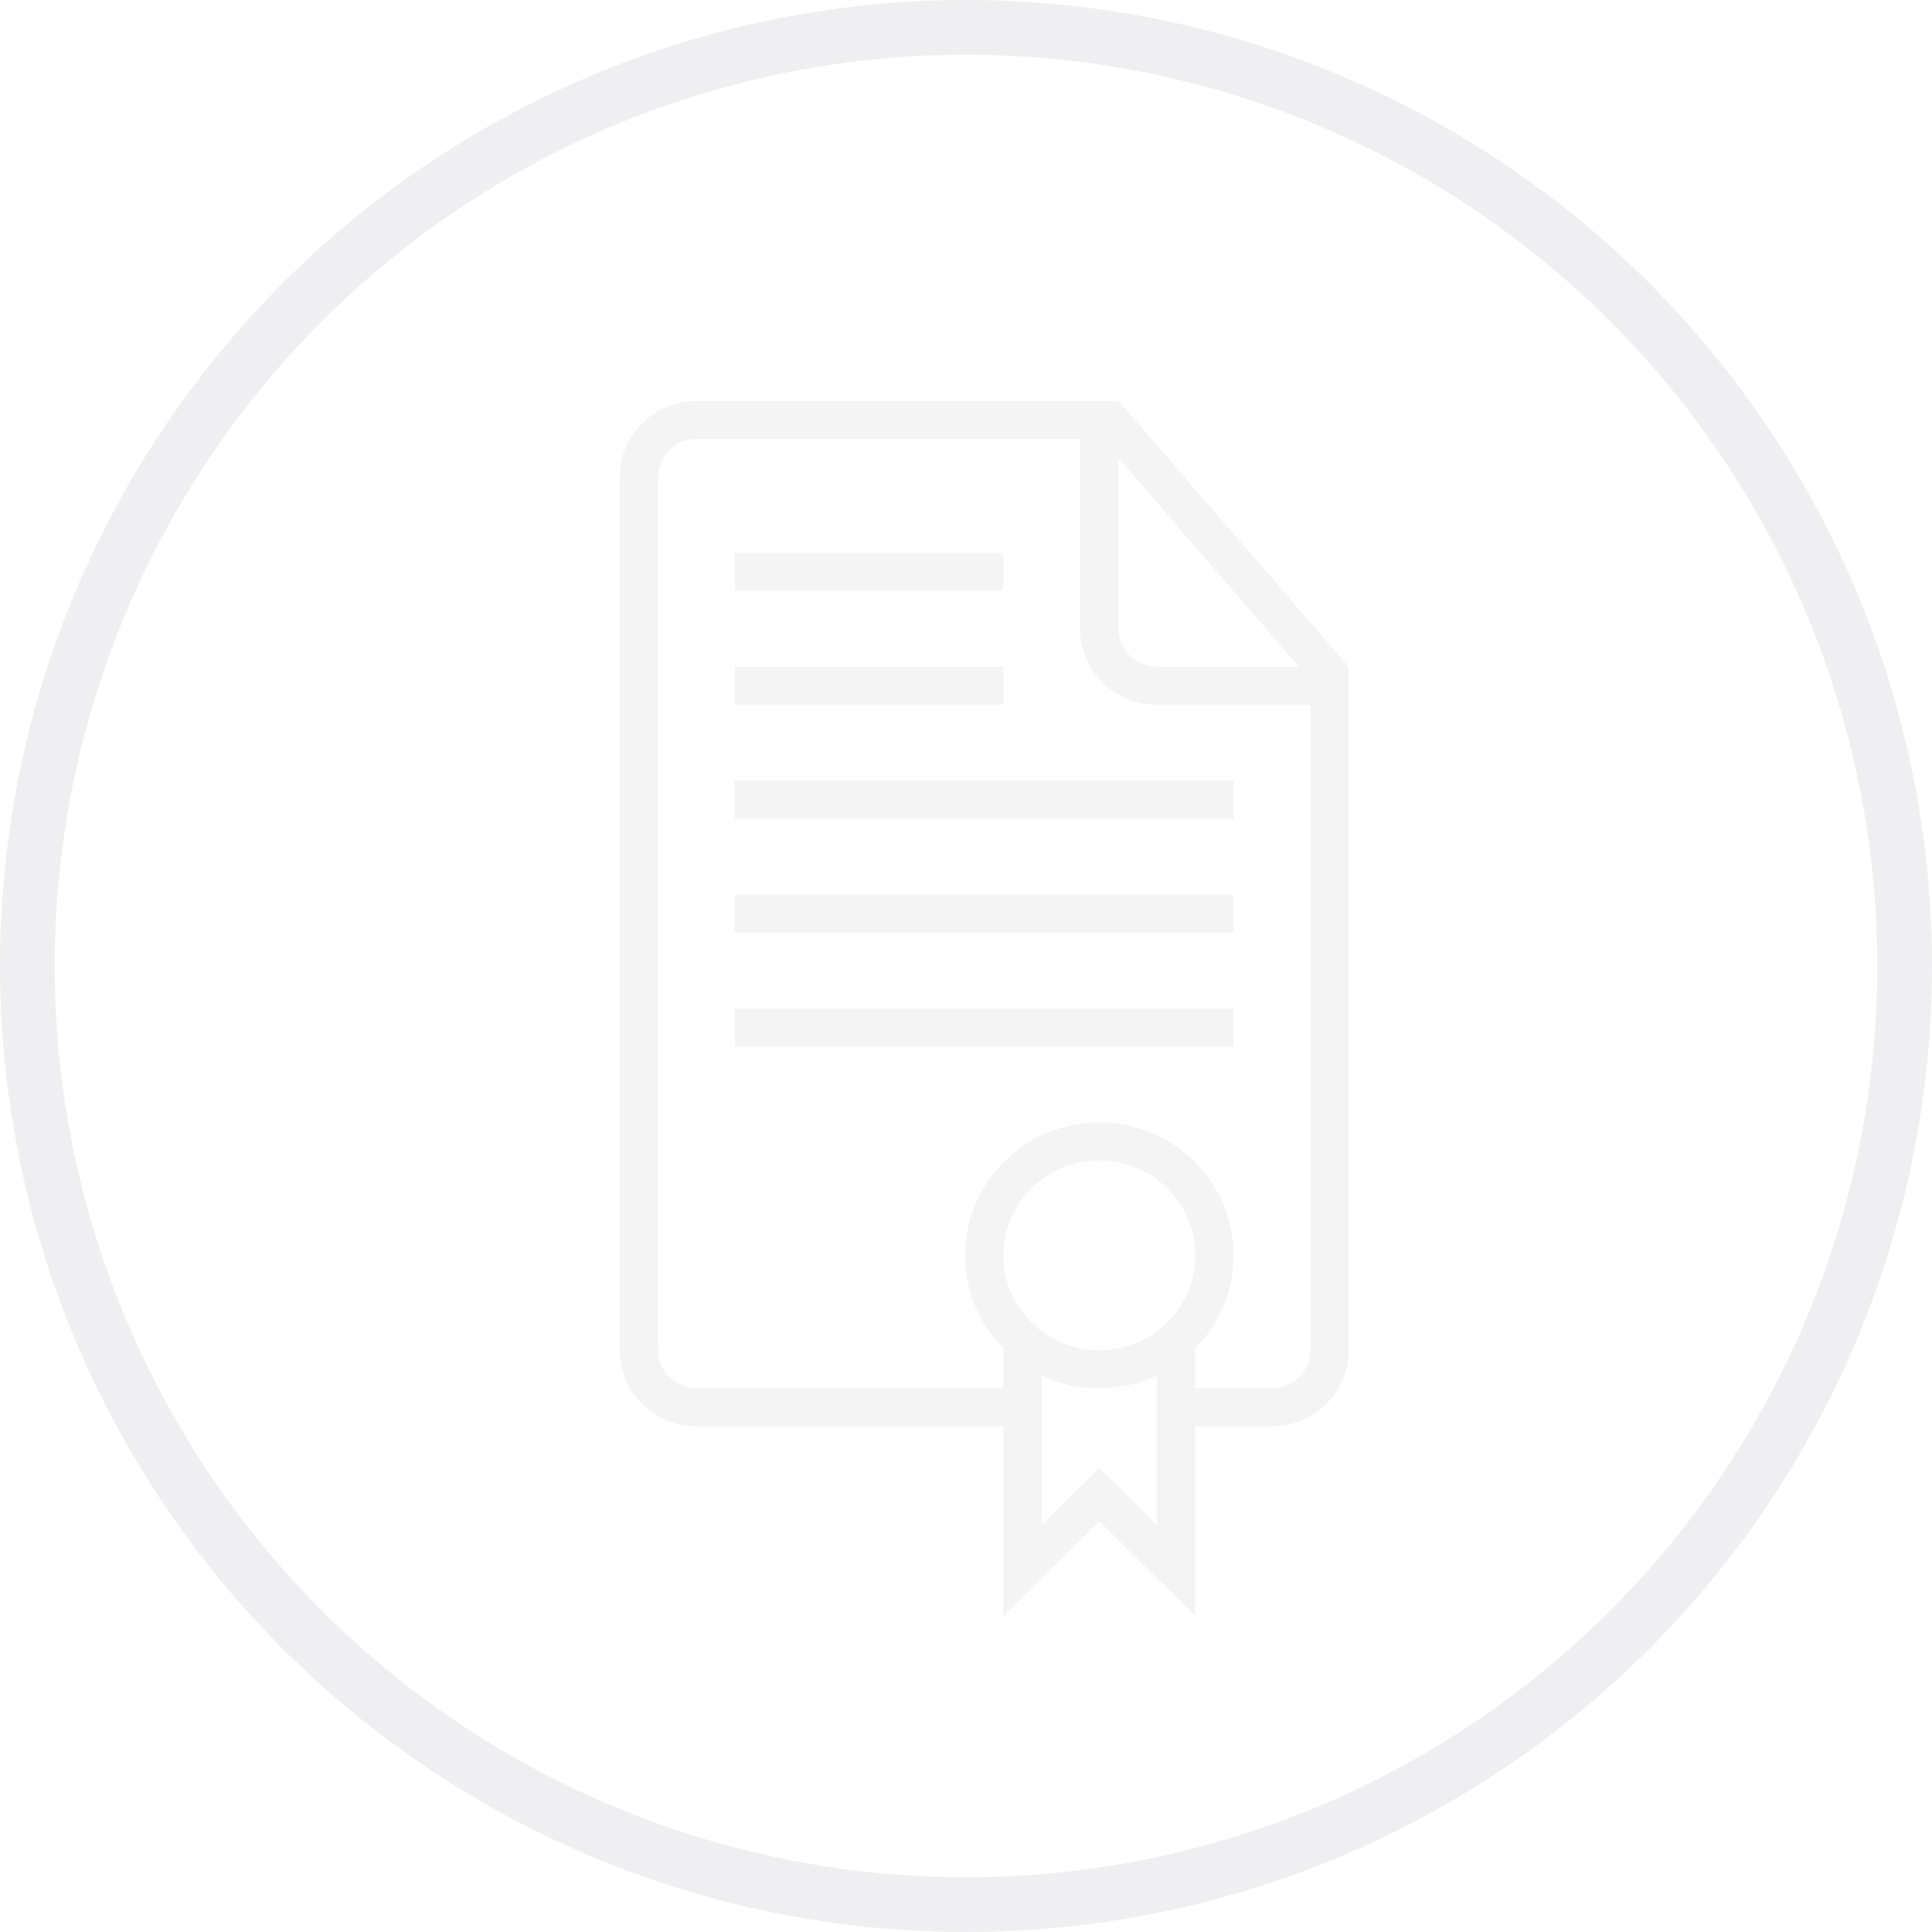 <svg width="53" height="53" viewBox="0 0 53 53" fill="none" xmlns="http://www.w3.org/2000/svg">
<circle cx="26.5" cy="26.5" r="25.75" stroke="#E4E4E7" stroke-opacity="0.6" stroke-width="1.5"/>
<path fill-rule="evenodd" clip-rule="evenodd" d="M32.789 36.989V38.083H34.895C35.476 38.083 35.947 37.62 35.947 37.048V19.333H31.735C30.573 19.333 29.632 18.41 29.632 17.244V12.042H19.101C18.522 12.042 18.053 12.516 18.053 13.079V37.046C18.053 37.619 18.531 38.083 19.105 38.083H27.526V36.989C26.875 36.331 26.474 35.431 26.474 34.438C26.474 32.424 28.123 30.792 30.158 30.792C32.193 30.792 33.842 32.424 33.842 34.438C33.842 35.431 33.441 36.331 32.789 36.989ZM28.579 37.733V41.833L30.158 40.271L31.737 41.833V37.733C31.258 37.958 30.723 38.083 30.158 38.083C29.593 38.083 29.058 37.958 28.579 37.733ZM32.789 39.125H34.898C36.059 39.125 37 38.189 37 37.051V18.292L30.684 11H19.108C17.944 11 17 11.936 17 13.091V37.034C17 38.189 17.938 39.125 19.102 39.125H27.526V44.333L30.158 41.729L32.789 44.333V39.125ZM30.684 12.562V17.241C30.684 17.821 31.159 18.292 31.733 18.292H35.632L30.684 12.562ZM20.158 18.292V19.333H27.526V18.292H20.158ZM20.158 15.167V16.208H27.526V15.167H20.158ZM20.158 21.417V22.458H33.842V21.417H20.158ZM20.158 24.542V25.583H33.842V24.542H20.158ZM20.158 27.667V28.708H33.842V27.667H20.158ZM30.158 37.042C31.611 37.042 32.789 35.876 32.789 34.438C32.789 32.999 31.611 31.833 30.158 31.833C28.704 31.833 27.526 32.999 27.526 34.438C27.526 35.876 28.704 37.042 30.158 37.042Z" fill="#E4E4E7" fill-opacity="0.4"/>
</svg>
